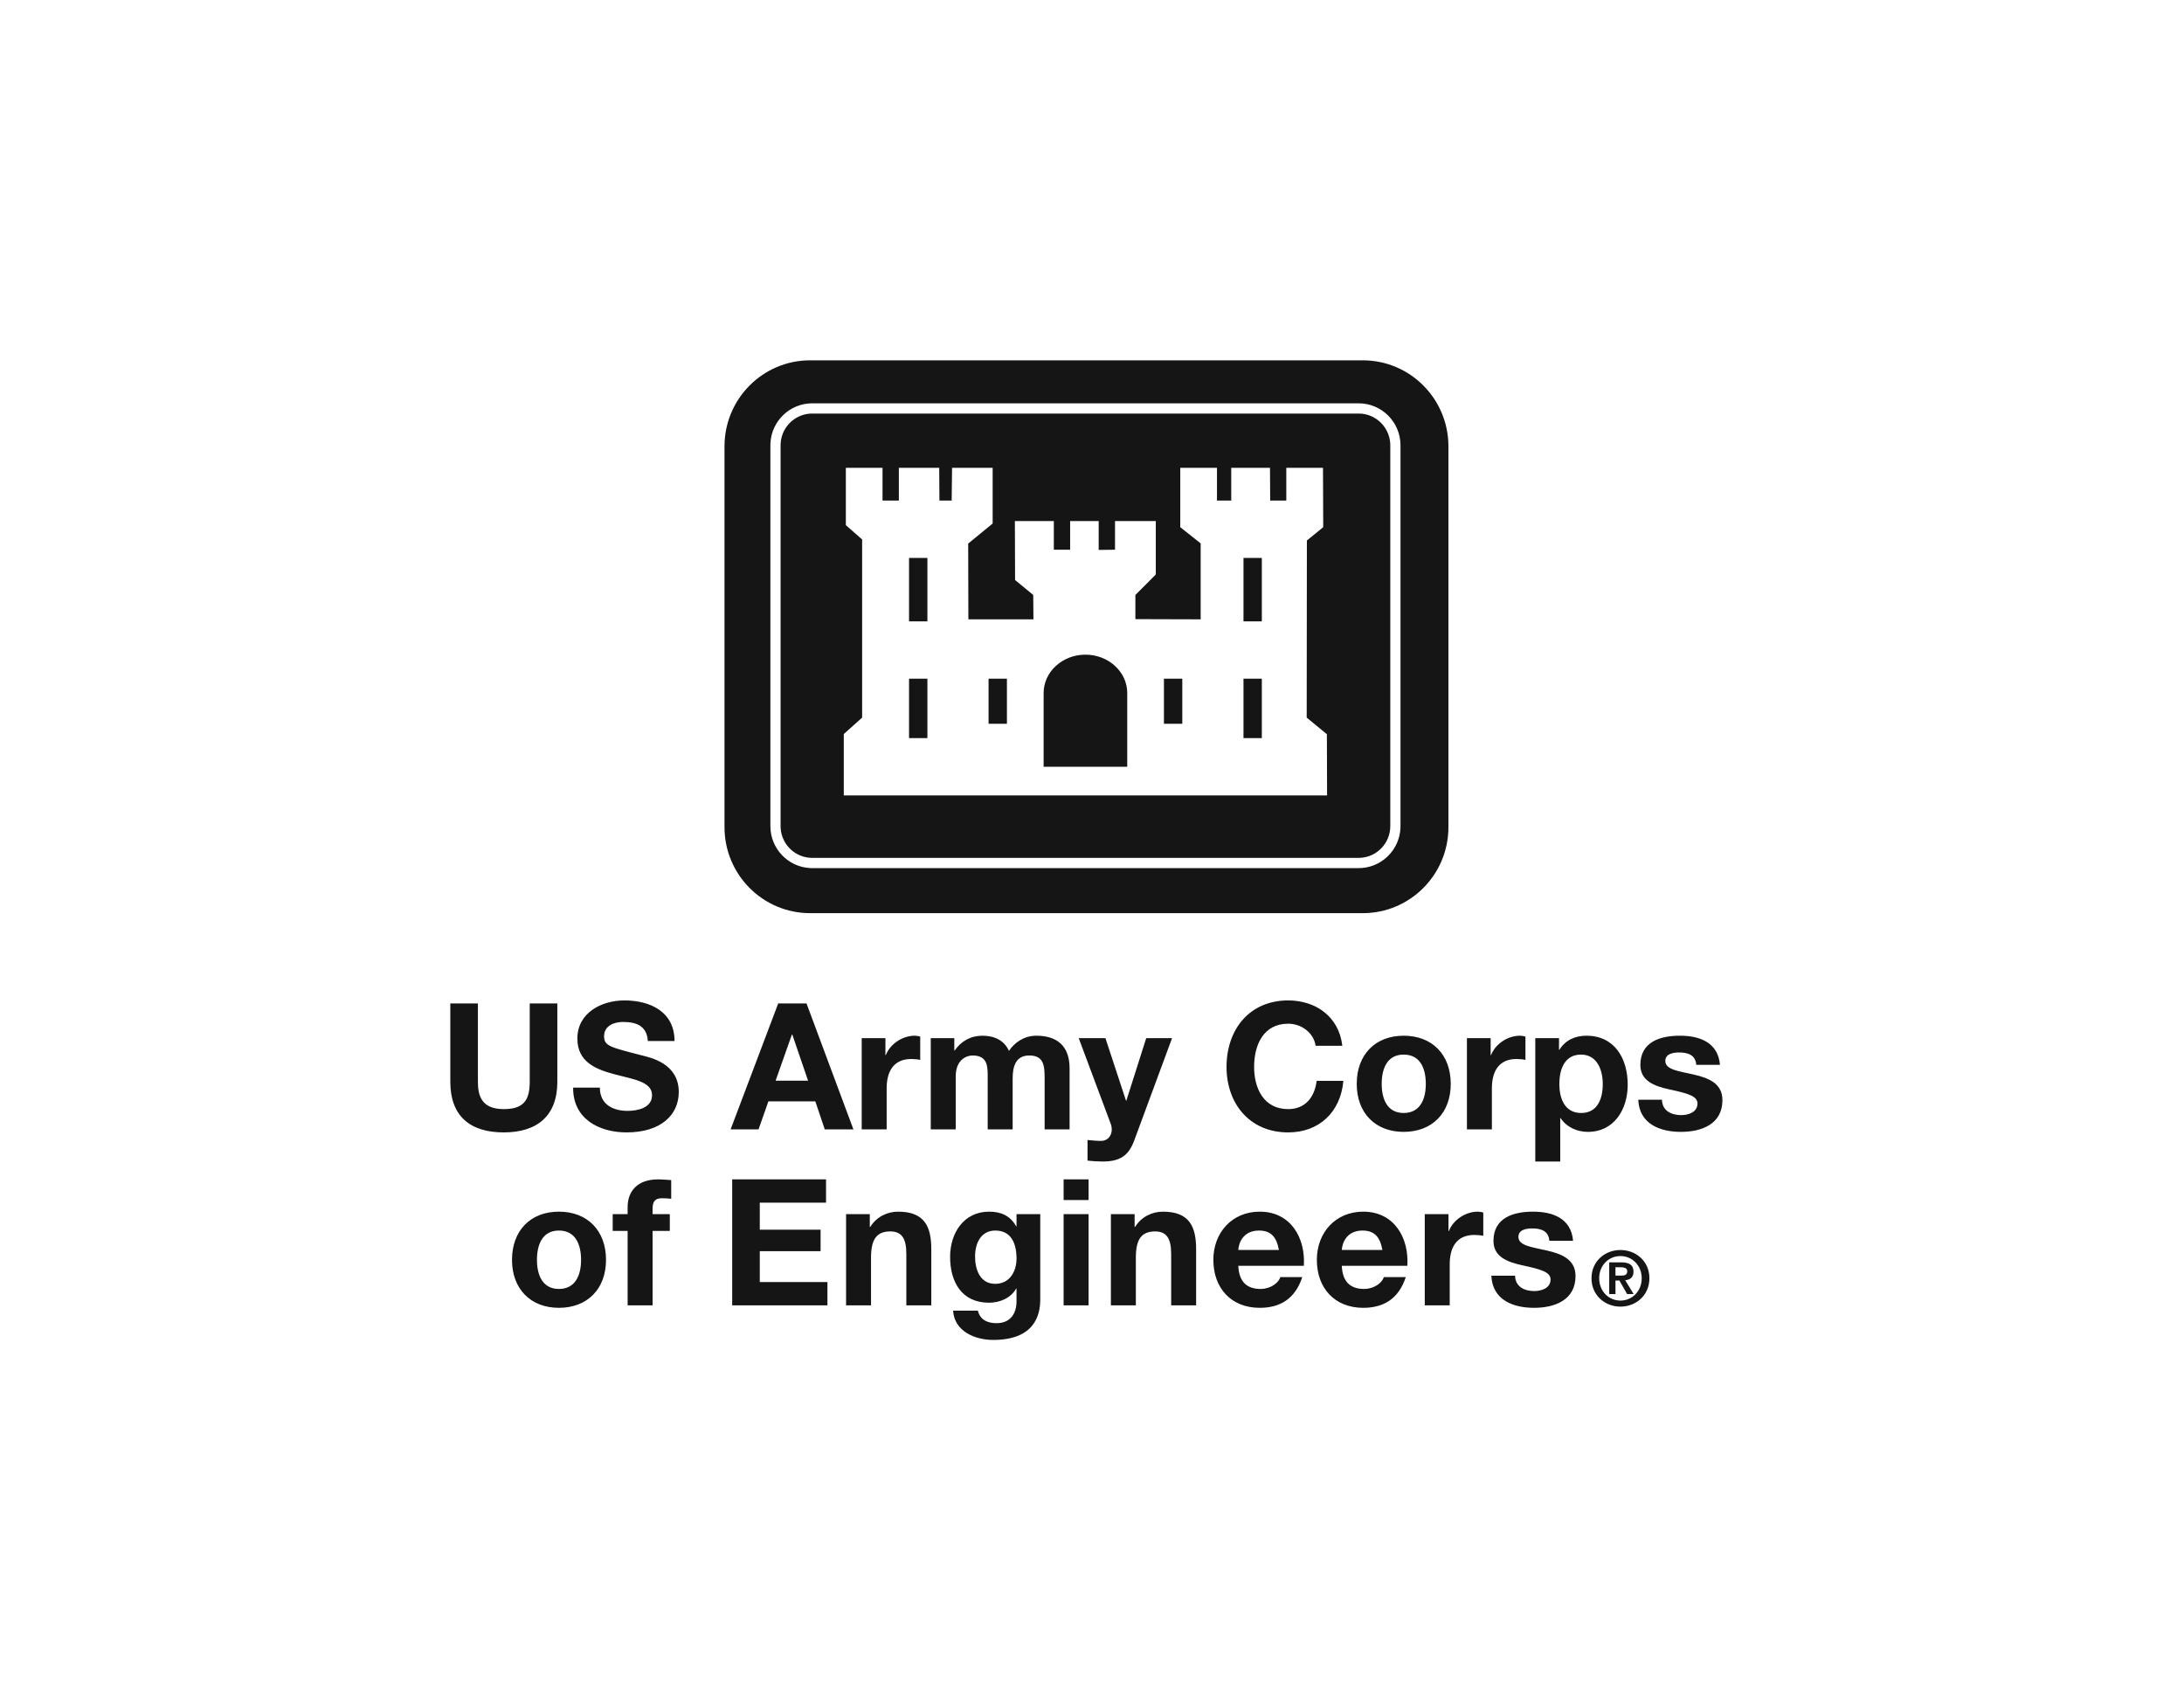 <svg xmlns="http://www.w3.org/2000/svg" viewBox="0 0 194 150">
  <title>
    flat-us-army-corps-engineers
  </title>
  <path fill="#151515" d="M87.861,107.608 C88.922,107.608 89.734,107.968 90.265,108.909 L90.296,108.909 L90.296,107.828 L92.403,107.828 L92.403,115.412 C92.403,116.744 91.935,119 88.22,119 C86.628,119 84.771,118.248 84.661,116.399 L86.862,116.399 C87.065,117.23 87.736,117.512 88.517,117.512 C89.75,117.512 90.312,116.666 90.296,115.505 L90.296,114.44 L90.265,114.44 C89.781,115.287 88.813,115.694 87.846,115.694 C85.426,115.694 84.396,113.845 84.396,111.62 C84.396,109.52 85.598,107.608 87.861,107.608 Z M49.647,107.608 C52.192,107.608 53.831,109.3 53.831,111.887 C53.831,114.456 52.192,116.148 49.647,116.148 C47.119,116.148 45.48,114.456 45.48,111.887 C45.48,109.3 47.119,107.608 49.647,107.608 Z M111.9,107.608 C114.647,107.608 115.974,109.927 115.817,112.419 L109.996,112.419 C110.058,113.829 110.745,114.472 111.978,114.472 C112.868,114.472 113.585,113.923 113.726,113.422 L115.677,113.422 C115.053,115.333 113.726,116.148 111.9,116.148 C109.356,116.148 107.779,114.393 107.779,111.887 C107.779,109.457 109.449,107.608 111.9,107.608 Z M121.093,107.608 C123.841,107.608 125.168,109.927 125.012,112.419 L119.189,112.419 C119.252,113.829 119.939,114.472 121.172,114.472 C122.062,114.472 122.779,113.923 122.92,113.422 L124.871,113.422 C124.247,115.333 122.92,116.148 121.093,116.148 C118.55,116.148 116.973,114.393 116.973,111.887 C116.973,109.457 118.643,107.608 121.093,107.608 Z M136.173,107.608 C137.937,107.608 139.56,108.204 139.732,110.193 L137.625,110.193 C137.562,109.332 136.906,109.097 136.11,109.097 C135.611,109.097 134.878,109.19 134.878,109.849 C134.878,110.648 136.126,110.758 137.39,111.055 C138.686,111.353 139.95,111.823 139.95,113.327 C139.95,115.458 138.108,116.148 136.266,116.148 C134.393,116.148 132.567,115.443 132.474,113.296 L134.581,113.296 C134.596,114.268 135.408,114.66 136.282,114.66 C136.922,114.66 137.733,114.409 137.733,113.625 C137.733,112.951 136.813,112.717 135.221,112.371 C133.941,112.09 132.661,111.635 132.661,110.209 C132.661,108.141 134.44,107.608 136.173,107.608 Z M143.942,111.013 C145.301,111.013 146.513,111.995 146.513,113.521 C146.513,115.054 145.301,116.043 143.942,116.043 C142.581,116.043 141.369,115.054 141.369,113.521 C141.369,111.995 142.581,111.013 143.942,111.013 Z M103.299,107.608 C105.656,107.608 106.249,108.94 106.249,110.945 L106.249,115.929 L104.032,115.929 L104.032,111.353 C104.032,110.022 103.642,109.363 102.612,109.363 C101.41,109.363 100.895,110.037 100.895,111.683 L100.895,115.929 L98.678,115.929 L98.678,107.828 L100.786,107.828 L100.786,108.956 L100.833,108.956 C101.395,108.047 102.362,107.608 103.299,107.608 Z M131.272,107.608 C131.428,107.608 131.615,107.64 131.756,107.686 L131.756,109.755 C131.553,109.708 131.225,109.676 130.959,109.676 C129.336,109.676 128.775,110.852 128.775,112.278 L128.775,115.929 L126.558,115.929 L126.558,107.828 L128.665,107.828 L128.665,109.332 L128.697,109.332 C129.102,108.313 130.195,107.608 131.272,107.608 Z M96.696,107.828 L96.696,115.929 L94.479,115.929 L94.479,107.828 L96.696,107.828 Z M79.775,107.608 C82.132,107.608 82.725,108.94 82.725,110.945 L82.725,115.929 L80.508,115.929 L80.508,111.353 C80.508,110.022 80.118,109.363 79.088,109.363 C77.886,109.363 77.371,110.037 77.371,111.683 L77.371,115.929 L75.155,115.929 L75.155,107.828 L77.262,107.828 L77.262,108.956 L77.309,108.956 C77.871,108.047 78.838,107.608 79.775,107.608 Z M58.452,104.741 C58.842,104.741 59.248,104.787 59.622,104.803 L59.622,106.464 C59.357,106.433 59.092,106.417 58.81,106.417 C58.218,106.417 57.968,106.668 57.968,107.342 L57.968,107.828 L59.497,107.828 L59.497,109.316 L57.968,109.316 L57.968,115.929 L55.751,115.929 L55.751,109.316 L54.425,109.316 L54.425,107.828 L55.751,107.828 L55.751,107.201 C55.751,105.775 56.641,104.741 58.452,104.741 Z M73.375,104.741 L73.375,106.809 L67.49,106.809 L67.49,109.207 L72.891,109.207 L72.891,111.118 L67.49,111.118 L67.49,113.86 L73.499,113.86 L73.499,115.929 L65.039,115.929 L65.039,104.741 L73.375,104.741 Z M143.942,111.551 C142.89,111.551 142.052,112.378 142.052,113.521 C142.052,114.671 142.89,115.505 143.942,115.505 C144.98,115.505 145.83,114.671 145.83,113.521 C145.83,112.378 144.98,111.551 143.942,111.551 Z M144.002,112.109 C144.706,112.109 145.1,112.331 145.1,112.943 C145.1,113.461 144.779,113.662 144.363,113.696 L145.114,114.927 L144.532,114.927 L143.848,113.723 L143.499,113.723 L143.499,114.927 L142.944,114.927 L142.944,112.109 L144.002,112.109 Z M49.647,109.285 C48.149,109.285 47.696,110.586 47.696,111.887 C47.696,113.171 48.149,114.472 49.647,114.472 C51.162,114.472 51.615,113.171 51.615,111.887 C51.615,110.586 51.162,109.285 49.647,109.285 Z M88.408,109.285 C87.159,109.285 86.613,110.382 86.613,111.588 C86.613,112.748 87.049,114.018 88.408,114.018 C89.672,114.018 90.296,112.936 90.296,111.777 C90.296,110.461 89.843,109.285 88.408,109.285 Z M143.968,112.546 L143.499,112.546 L143.499,113.286 L143.995,113.286 C144.31,113.286 144.544,113.239 144.544,112.896 C144.544,112.593 144.223,112.546 143.968,112.546 Z M111.837,109.285 C110.433,109.285 110.027,110.382 109.996,111.009 L113.602,111.009 C113.398,109.88 112.914,109.285 111.837,109.285 Z M121.031,109.285 C119.627,109.285 119.221,110.382 119.189,111.009 L122.795,111.009 C122.592,109.88 122.108,109.285 121.031,109.285 Z M96.696,104.741 L96.696,106.574 L94.479,106.574 L94.479,104.741 L96.696,104.741 Z M140.918,91.982 C143.446,91.982 144.586,94.035 144.586,96.338 C144.586,98.501 143.4,100.522 141.043,100.522 C140.075,100.522 139.154,100.099 138.623,99.3 L138.592,99.3 L138.592,103.154 L136.376,103.154 L136.376,92.201 L138.483,92.201 L138.483,93.236 L138.514,93.236 C139.045,92.373 139.919,91.982 140.918,91.982 Z M98.194,92.201 L100.02,97.748 L100.051,97.748 L101.815,92.201 L104.11,92.201 L100.738,101.321 C100.254,102.622 99.489,103.154 97.96,103.154 C97.507,103.154 97.054,103.123 96.602,103.076 L96.602,101.243 C97.023,101.274 97.461,101.337 97.897,101.321 C98.662,101.243 98.912,100.444 98.662,99.801 L95.821,92.201 L98.194,92.201 Z M42.451,89.114 L42.451,96.072 C42.451,97.294 42.763,98.501 44.745,98.501 C46.493,98.501 47.055,97.733 47.055,96.072 L47.055,89.114 L49.506,89.114 L49.506,96.072 C49.506,99.096 47.726,100.569 44.745,100.569 C41.748,100.569 40,99.112 40,96.072 L40,89.114 L42.451,89.114 Z M114.428,88.848 C116.878,88.848 118.939,90.289 119.235,92.875 L116.863,92.875 C116.707,91.763 115.646,90.916 114.428,90.916 C112.227,90.916 111.4,92.797 111.4,94.755 C111.4,96.62 112.227,98.501 114.428,98.501 C115.926,98.501 116.77,97.467 116.957,95.993 L119.329,95.993 C119.08,98.783 117.159,100.569 114.428,100.569 C110.979,100.569 108.95,97.983 108.95,94.755 C108.95,91.434 110.979,88.848 114.428,88.848 Z M55.454,88.848 C57.78,88.848 59.917,89.866 59.917,92.452 L57.545,92.452 C57.467,91.104 56.515,90.76 55.345,90.76 C54.564,90.76 53.659,91.089 53.659,92.029 C53.659,92.891 54.19,93 56.983,93.722 C57.795,93.925 60.293,94.442 60.293,96.981 C60.293,99.034 58.684,100.569 55.656,100.569 C53.19,100.569 50.88,99.347 50.911,96.589 L53.284,96.589 C53.284,98.078 54.439,98.658 55.75,98.658 C56.609,98.658 57.92,98.407 57.92,97.263 C57.92,96.056 56.25,95.852 54.611,95.414 C52.957,94.975 51.286,94.333 51.286,92.233 C51.286,89.945 53.44,88.848 55.454,88.848 Z M124.684,91.982 C127.228,91.982 128.867,93.674 128.867,96.26 C128.867,98.83 127.228,100.522 124.684,100.522 C122.155,100.522 120.516,98.83 120.516,96.26 C120.516,93.674 122.155,91.982 124.684,91.982 Z M149.222,91.982 C150.986,91.982 152.61,92.578 152.781,94.568 L150.674,94.568 C150.612,93.706 149.956,93.47 149.16,93.47 C148.661,93.47 147.927,93.565 147.927,94.223 C147.927,95.022 149.176,95.131 150.44,95.429 C151.735,95.727 153,96.197 153,97.702 C153,99.833 151.158,100.522 149.316,100.522 C147.443,100.522 145.617,99.817 145.523,97.67 L147.63,97.67 C147.646,98.641 148.458,99.034 149.331,99.034 C149.971,99.034 150.784,98.783 150.784,97.999 C150.784,97.326 149.862,97.09 148.27,96.746 C146.99,96.464 145.71,96.009 145.71,94.583 C145.71,92.515 147.49,91.982 149.222,91.982 Z M92.059,91.982 C93.776,91.982 95.009,92.781 95.009,94.881 L95.009,100.303 L92.792,100.303 L92.792,95.711 C92.792,94.63 92.698,93.737 91.434,93.737 C90.185,93.737 89.952,94.771 89.952,95.79 L89.952,100.303 L87.735,100.303 L87.735,95.758 C87.735,94.819 87.797,93.737 86.393,93.737 C85.956,93.737 84.894,94.019 84.894,95.602 L84.894,100.303 L82.678,100.303 L82.678,92.201 L84.769,92.201 L84.769,93.298 L84.8,93.298 C85.378,92.468 86.221,91.982 87.266,91.982 C88.281,91.982 89.187,92.358 89.623,93.33 C90.092,92.624 90.935,91.982 92.059,91.982 Z M135.018,91.982 C135.173,91.982 135.362,92.014 135.502,92.061 L135.502,94.129 C135.298,94.082 134.971,94.05 134.706,94.05 C133.083,94.05 132.521,95.226 132.521,96.652 L132.521,100.303 L130.304,100.303 L130.304,92.201 L132.411,92.201 L132.411,93.706 L132.443,93.706 C132.848,92.687 133.941,91.982 135.018,91.982 Z M71.64,89.114 L75.808,100.303 L73.264,100.303 L72.422,97.811 L68.254,97.811 L67.379,100.303 L64.898,100.303 L69.128,89.114 L71.64,89.114 Z M81.257,91.982 C81.413,91.982 81.6,92.014 81.741,92.061 L81.741,94.129 C81.538,94.082 81.21,94.05 80.945,94.05 C79.322,94.05 78.76,95.226 78.76,96.652 L78.76,100.303 L76.543,100.303 L76.543,92.201 L78.65,92.201 L78.65,93.706 L78.682,93.706 C79.087,92.687 80.18,91.982 81.257,91.982 Z M124.684,93.659 C123.186,93.659 122.733,94.959 122.733,96.26 C122.733,97.544 123.186,98.845 124.684,98.845 C126.198,98.845 126.651,97.544 126.651,96.26 C126.651,94.959 126.198,93.659 124.684,93.659 Z M140.434,93.659 C138.982,93.659 138.514,94.959 138.514,96.275 C138.514,97.592 139.014,98.845 140.45,98.845 C141.901,98.845 142.37,97.592 142.37,96.275 C142.37,94.991 141.854,93.659 140.434,93.659 Z M70.376,91.872 L70.345,91.872 L68.894,95.978 L71.781,95.978 L70.376,91.872 Z M121.051,32 C125.253,32 128.66,35.42 128.66,39.638 L128.66,73.461 C128.66,77.679 125.253,81.098 121.051,81.098 L71.964,81.098 C67.762,81.098 64.356,77.679 64.356,73.461 L64.356,39.638 C64.356,35.42 67.762,32 71.964,32 L121.051,32 Z M120.69,35.819 L72.145,35.819 C70.163,35.819 68.539,37.385 68.437,39.349 L68.432,39.547 L68.432,73.371 C68.432,75.358 69.991,76.989 71.948,77.092 L72.145,77.098 L120.69,77.098 C122.67,77.098 124.295,75.531 124.398,73.568 L124.403,73.371 L124.403,39.547 C124.403,37.491 122.736,35.819 120.69,35.819 Z M120.69,36.728 C122.18,36.728 123.402,37.901 123.491,39.375 L123.496,39.547 L123.496,73.371 C123.496,74.866 122.328,76.094 120.86,76.183 L120.69,76.188 L72.145,76.188 C70.654,76.188 69.431,75.016 69.342,73.542 L69.337,73.371 L69.337,39.547 C69.337,38.05 70.505,36.822 71.974,36.733 L72.145,36.728 L120.69,36.728 Z M78.394,41.547 L75.134,41.547 L75.134,46.639 L76.582,47.911 L76.582,63.732 L74.952,65.187 L74.952,70.642 L117.882,70.642 L117.864,65.205 L116.071,63.732 L116.088,48.002 L117.538,46.82 L117.519,41.547 L114.259,41.547 L114.259,44.456 L112.828,44.456 L112.81,41.547 L109.368,41.547 L109.368,44.456 L108.101,44.456 L108.101,41.547 L104.84,41.547 L104.84,46.82 L106.652,48.257 L106.652,55.003 L100.854,54.986 L100.854,52.839 L102.667,51.021 L102.667,46.275 L99.044,46.275 L99.044,48.821 L97.594,48.839 L97.594,46.275 L95.058,46.275 L95.058,48.821 L93.609,48.821 L93.609,46.275 L90.149,46.275 L90.168,51.512 L91.78,52.839 L91.798,55.003 L86.019,55.003 L86.002,48.275 L88.175,46.493 L88.175,41.547 L84.57,41.547 L84.534,44.456 L83.447,44.456 L83.429,41.547 L79.843,41.547 L79.843,44.456 L78.394,44.456 L78.394,41.547 Z M96.417,58.141 C98.401,58.141 100.022,59.57 100.125,61.369 L100.13,61.55 L100.13,68.097 L92.703,68.097 L92.703,61.55 C92.703,59.667 94.367,58.141 96.417,58.141 Z M112.085,60.277 L112.085,65.551 L110.456,65.551 L110.456,60.277 L112.085,60.277 Z M82.379,60.277 L82.379,65.551 L80.748,65.551 L80.748,60.277 L82.379,60.277 Z M105.021,60.277 L105.021,64.277 L103.39,64.277 L103.39,60.277 L105.021,60.277 Z M89.443,60.277 L89.443,64.277 L87.813,64.277 L87.813,60.277 L89.443,60.277 Z M112.085,49.548 L112.085,55.186 L110.456,55.186 L110.456,49.548 L112.085,49.548 Z M82.379,49.548 L82.379,55.186 L80.748,55.186 L80.748,49.548 L82.379,49.548 Z"/>
</svg>
